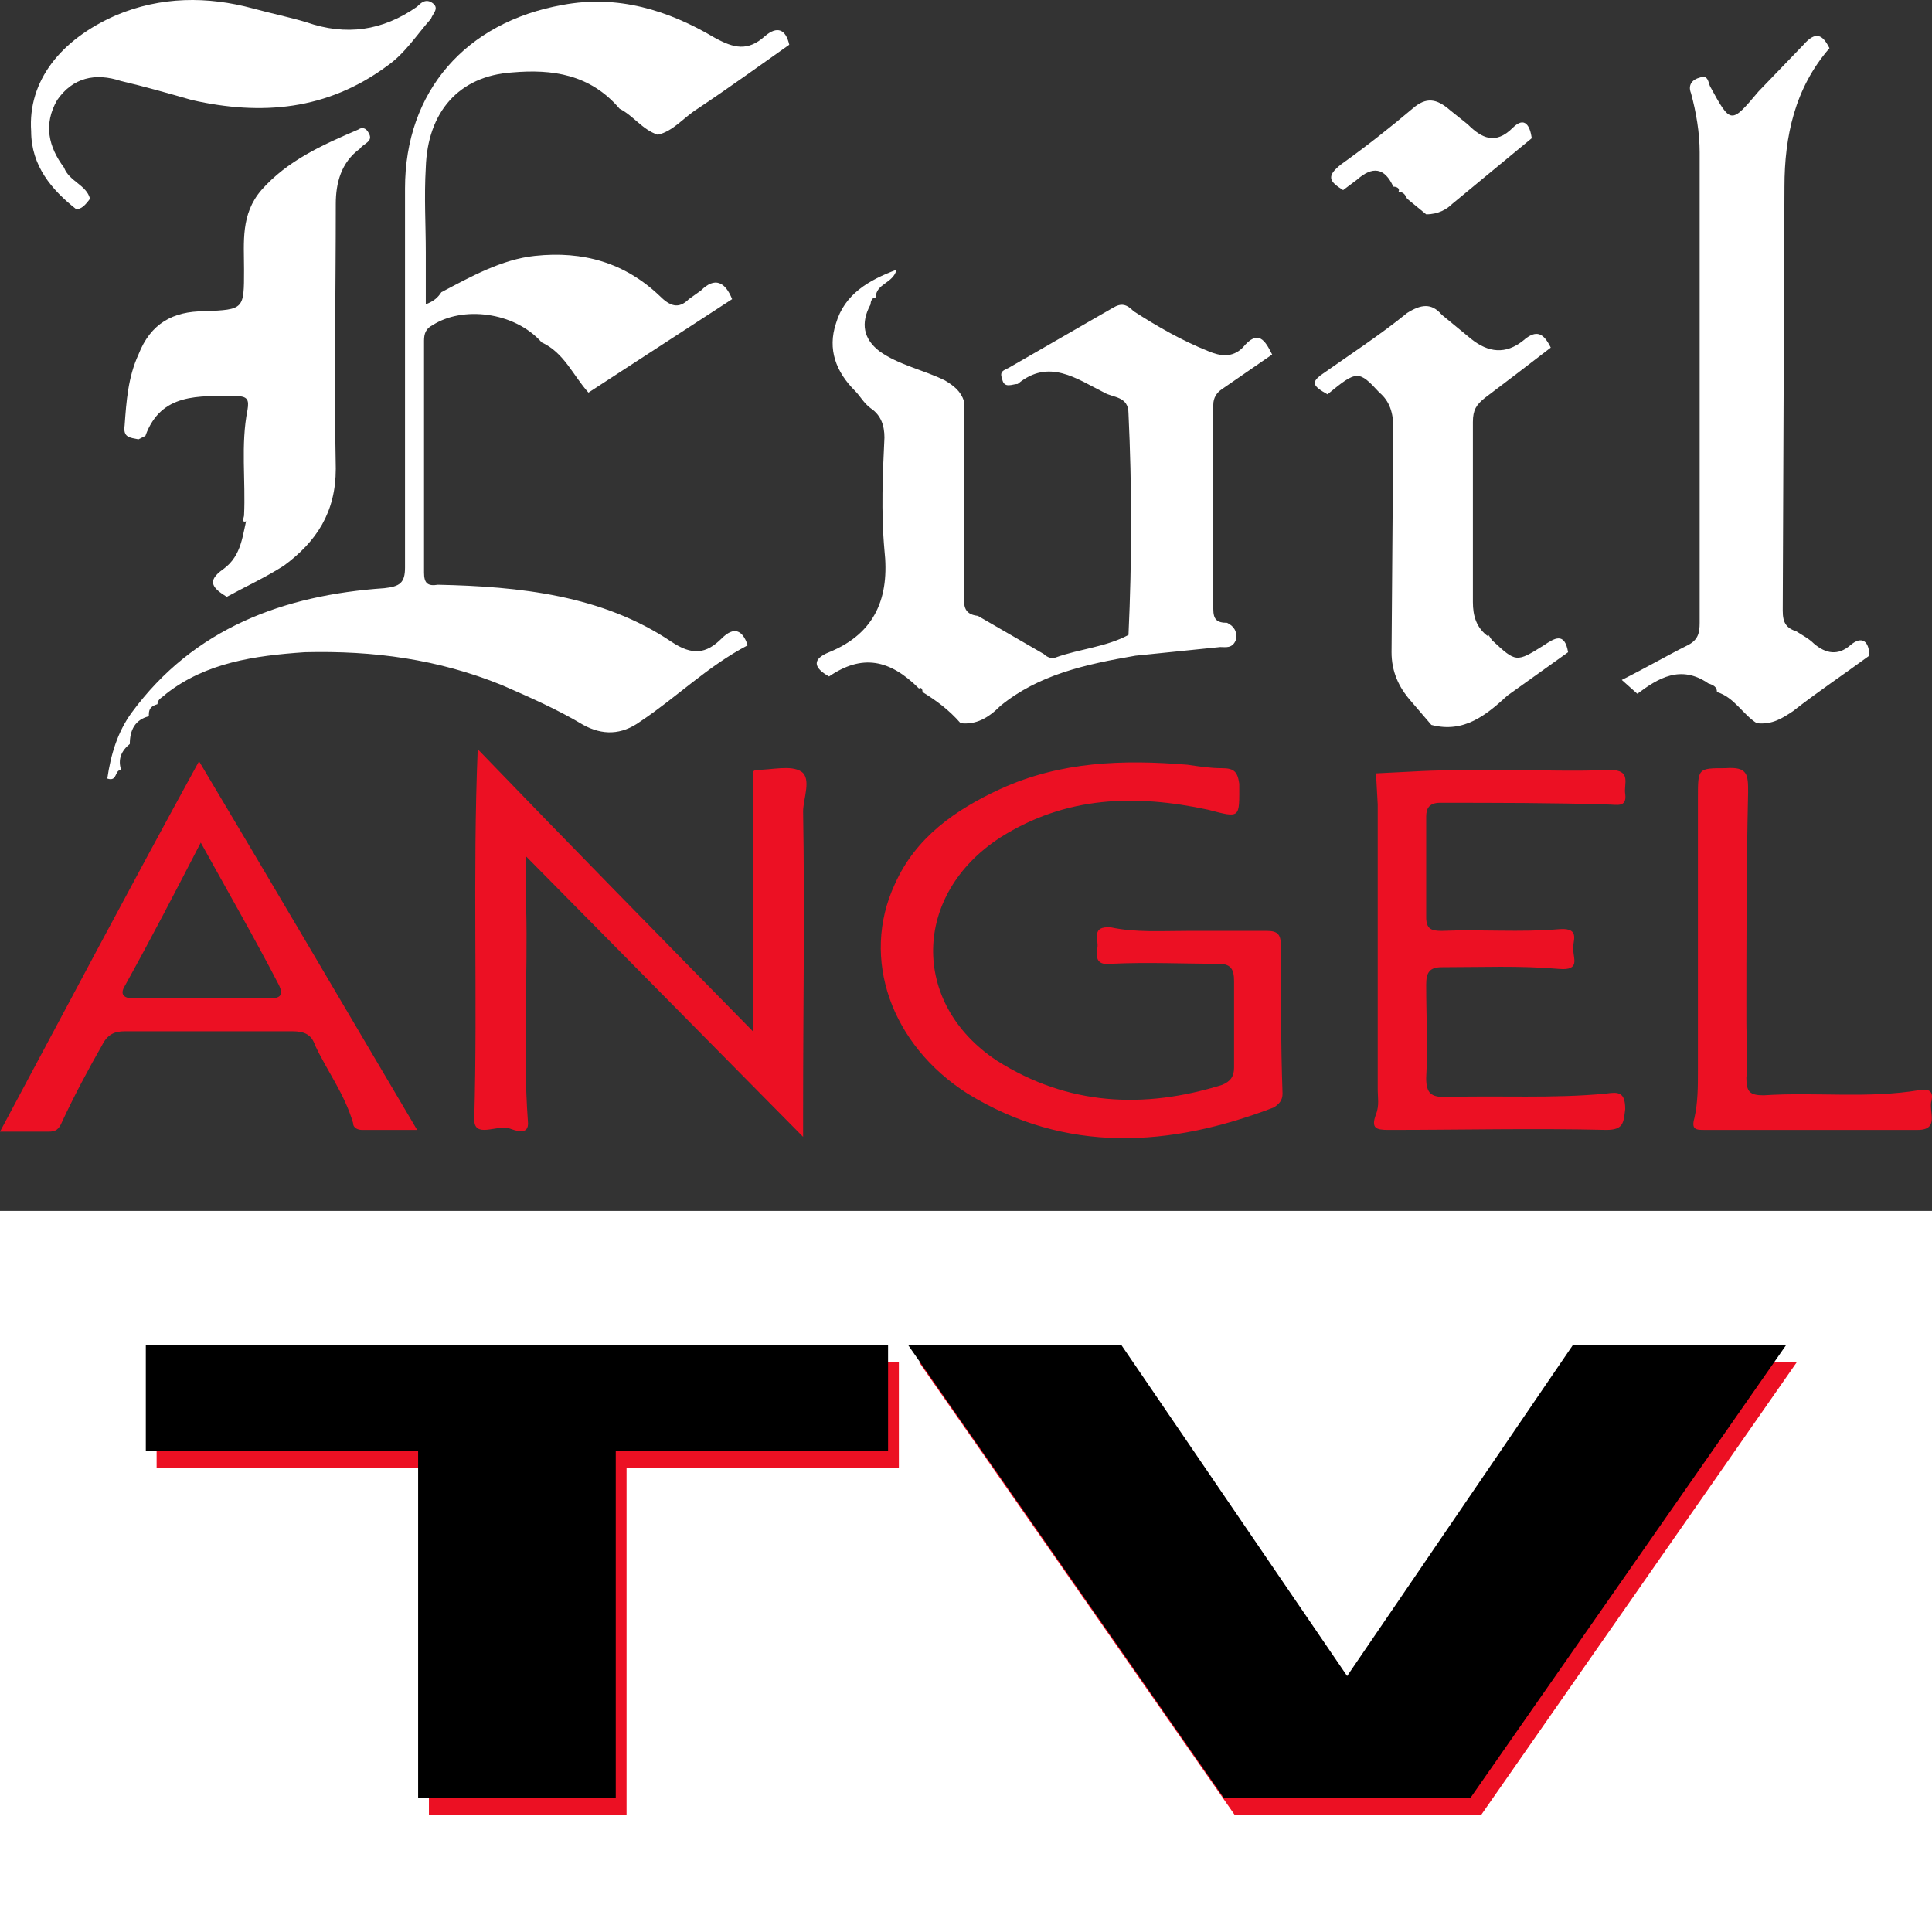 <svg width="697.5pt" height="697.5pt" version="1.1" viewBox="0 0 697.5 697.5" xmlns="http://www.w3.org/2000/svg">
 <rect x="0" y="0" width="697.5" height="697.5" fill="#333333" stroke="none"/>
 <g transform="matrix(7.522 0 0 7.522 -26.026 424.68)" fill="#fff">
  <path d="m3.46 1.66h92.73v34.61h-92.73z" fill="#fff"/>
 </g>
 <g fill="#ec1023" stroke-width="6.249">
  <path class="st0" d="m428.66 336.07h28.744c3.749 0 4.999 1.25 4.999 4.999 0 18.121 0 35.617 0.625 53.738 0 2.499-1.25 3.749-3.124 4.999-37.491 14.372-74.984 16.872-110.6-4.999-27.494-17.496-38.742-48.739-26.244-75.608 7.498-16.872 21.87-26.869 38.116-34.367 21.87-9.998 44.365-10.623 67.485-8.748 4.374 0.625 8.123 1.25 12.497 1.25 4.374 0 5.624 1.25 6.249 5.624 0 12.497 0.625 12.497-11.247 9.373-26.244-5.624-51.238-4.999-74.984 9.998-31.868 20.621-32.493 59.987-1.25 80.607 25.619 16.246 53.113 17.496 81.231 8.748 3.124-1.25 4.374-3.124 4.374-6.249v-31.243c0-4.374-1.25-6.249-5.624-6.249-12.497 0-25.619-0.625-38.742 0-4.999 0.625-5.624-1.875-4.999-5.624 0.625-3.124-2.499-8.123 4.999-7.498 8.748 1.875 18.121 1.25 27.494 1.25zm-156.84 36.242v-93.726s0.625-0.625 1.25-0.625c5.624 0 12.497-1.875 16.246 0.625 3.749 2.499 0.625 9.998 0.625 14.372 0.625 35.617 0 71.859 0 107.48v9.998l-99.978-101.22v18.121c0.625 25.619-1.25 51.863 0.625 77.482 0.625 5.624-4.999 3.124-6.873 2.499-4.374-1.25-12.497 3.749-12.497-3.124 1.25-43.74-0.625-88.103 1.25-133.72 33.742 34.993 65.61 67.485 99.35 101.85z"/>
  <path class="st0" d="m150.59 407.93h-19.996c-1.25 0-3.124-0.625-3.124-2.499-3.124-10.623-9.373-18.746-13.747-28.119-1.25-3.749-3.749-4.999-8.123-4.999h-60.612c-3.749 0-6.249 1.25-8.123 4.999-4.999 8.748-9.998 18.121-14.372 27.494-1.25 3.124-2.499 3.749-4.999 3.749h-17.496c23.745-44.365 46.865-88.103 71.859-133.72 26.869 44.99 52.488 88.73 78.733 133.09zm-78.107-103.73c-9.373 18.121-18.121 34.993-27.494 51.863-1.875 3.124 0 4.374 3.124 4.374h49.364c3.749 0 4.999-1.25 3.124-4.999-8.748-16.872-18.121-33.117-28.119-51.238zm468.65-26.244c13.122 0 26.869 0.625 39.991 0 8.123 0 4.999 4.999 5.624 8.748 0.625 4.999-3.124 3.749-6.249 3.749-19.996-0.625-40.616-0.625-60.612-0.625-3.749 0-4.999 1.875-4.999 4.999v36.242c0 4.374 1.875 4.999 5.624 4.999 14.372-0.625 28.119 0.625 42.491-0.625 8.123-0.625 4.374 4.999 4.999 7.498 0 3.124 2.499 7.498-4.999 6.873-14.372-1.25-28.119-0.625-42.491-0.625-4.374 0-5.624 1.875-5.624 6.249 0 11.247 0.625 22.495 0 33.742 0 5.624 1.875 6.873 6.873 6.873 19.37-0.625 38.742 0.625 58.112-1.25 4.374-0.625 6.873-0.625 6.873 5.624-0.625 4.999-0.625 7.498-6.873 7.498-26.244-0.625-51.863 0-78.733 0-4.374 0-6.249-0.625-4.374-5.624 1.25-3.124 0.625-6.249 0.625-8.748v-103.1l-0.625-11.247 12.497-0.625c10.623-0.625 20.621-0.625 31.868-0.625z"/>
  <path class="st0" d="m652.98 407.93h-37.491c-3.124 0-4.999 0-3.749-4.374 1.25-5.624 1.25-11.247 1.25-16.872v-98.731c0-10.623 0-10.623 9.998-10.623 8.123-0.625 8.123 2.499 8.123 8.748-0.625 27.494-0.625 54.988-0.625 82.482 0 6.873 0.625 13.747 0 20.621 0 4.999 1.25 6.249 6.249 6.249 18.746-1.25 37.491 1.25 56.237-1.875 3.749-0.625 4.999 0.625 4.374 3.749-1.25 3.749 3.124 10.623-4.999 10.623z"/>
 </g>
 <g fill="#fff" stroke-width="6.249">
  <path d="m159.34 105.5c10.623-5.624 21.87-11.872 33.742-13.122 17.496-1.875 32.493 2.499 44.99 14.372 3.749 3.749 6.873 4.999 10.623 1.25l4.374-3.124c4.999-4.999 8.748-3.124 11.247 3.124l-51.863 33.742c-5.624-6.249-8.748-14.372-16.872-18.121-9.998-11.247-28.744-13.122-39.366-6.249-2.499 1.25-3.124 3.124-3.124 5.624v83.731c0 3.749 1.25 4.999 4.999 4.374 29.368 0.625 59.361 3.749 84.356 20.621 7.498 4.999 12.497 4.374 18.121-1.25 4.374-4.374 7.498-3.124 9.373 2.499-14.372 7.498-25.619 18.746-38.742 27.494-6.873 4.999-13.747 4.999-20.621 1.25-9.373-5.624-19.37-9.998-29.368-14.372-23.119-9.373-46.24-12.497-71.234-11.872-18.121 1.25-35.617 3.749-49.989 14.997-1.25 1.25-3.124 1.875-3.124 3.749-1.875 0.625-3.124 1.25-3.124 3.749v0.625c-4.999 1.25-6.873 4.999-6.873 9.998-3.124 2.499-4.374 5.624-3.124 9.373-2.499 0-1.25 4.374-4.999 3.124 1.25-8.748 3.749-16.872 8.748-23.745 22.495-30.618 54.988-42.491 91.233-44.99 5.624-0.625 7.498-1.875 7.498-7.498v-136.84c0-34.993 21.87-59.987 56.863-66.235 19.996-3.749 38.116 1.875 54.988 11.872 6.873 3.749 11.872 4.999 18.121-0.625 4.374-3.749 7.498-2.499 8.748 3.124-10.623 7.498-21.87 15.621-33.117 23.119-4.999 3.124-8.748 8.123-14.372 9.373-5.624-1.875-8.748-6.873-13.747-9.373-10.623-12.497-24.37-14.372-38.742-13.122-19.37 1.25-30.618 14.372-31.243 34.367-0.625 10.623 0 20.621 0 30.618v18.746c3.124-1.25 4.374-2.499 5.624-4.374zm187.46 155.59c-4.374-4.999-8.748-8.123-13.747-11.247 0-1.25-0.625-1.875-1.25-1.25-10.623-10.623-20.621-12.497-32.493-4.374-5.624-3.124-6.249-6.249 0-8.748 16.872-6.873 21.87-19.996 19.996-36.867-1.25-13.747-0.625-27.494 0-40.616 0-4.374-1.25-8.123-4.999-10.623-2.499-1.875-3.749-4.374-5.624-6.249-6.873-6.873-9.998-14.997-6.873-24.37 3.124-10.623 11.872-15.621 21.87-19.37-1.25 4.999-7.498 4.999-7.498 9.998-1.25 0-1.875 1.25-1.875 2.499-3.749 6.873-2.499 12.497 3.124 16.872 6.873 4.999 16.246 6.873 23.745 10.623 3.124 1.875 5.624 3.749 6.873 7.498v69.359c0 3.749-0.625 7.498 4.999 8.123l23.745 13.747c1.25 1.25 3.124 1.875 4.374 1.25 8.748-3.124 18.121-3.749 26.244-8.123 1.25-26.869 1.25-53.738 0-79.982 0-6.249-5.624-5.624-8.748-7.498-9.998-4.999-19.996-12.497-31.243-3.124-1.875 0-4.999 1.875-5.624-1.875-1.25-3.124 1.25-3.124 3.124-4.374l36.867-21.245c3.124-1.875 4.999-1.25 7.498 1.25 8.748 5.624 17.496 10.623 26.869 14.372 4.374 1.875 8.748 2.499 12.497-1.25 5.624-6.873 8.123-2.499 10.623 2.499l-18.121 12.497c-1.875 1.25-3.124 3.124-3.124 5.624v73.733c0 3.749 1.25 4.999 4.999 4.999 2.499 1.25 3.749 3.124 3.124 6.249-1.25 3.124-3.749 2.499-5.624 2.499l-30.618 3.124c-18.121 3.124-34.993 6.873-48.739 18.121-4.374 4.374-8.748 6.873-14.372 6.249zm287.44 0c-4.999-3.124-8.123-9.373-14.372-11.247 0-1.875-1.25-2.499-3.124-3.124-9.998-6.873-18.121-1.875-25.619 3.749l-5.624-4.999c8.748-4.374 16.246-8.748 23.745-12.497 3.749-1.875 4.374-4.374 4.374-8.123v-169.96c0-6.873-1.25-14.372-3.124-21.245-1.25-3.124 0.625-4.999 3.124-5.624 3.124-1.25 3.124 1.875 3.749 3.124 7.498 13.747 7.498 13.747 17.496 1.875l16.246-16.872c4.374-4.999 6.873-3.749 9.373 1.25-12.497 14.372-16.246 31.868-16.246 49.989l-0.625 153.09c0 4.374 1.25 6.249 4.999 7.498 1.875 1.25 4.374 2.499 6.249 4.374 4.374 3.749 8.748 4.374 13.122 0.625s6.873-1.25 6.873 3.749c-9.373 6.873-18.746 13.122-27.494 19.996-3.749 2.499-7.498 4.999-13.122 4.374z" Googl="true"/>
  <path d="m49.99 158.61c-3.124-0.625-5.624-0.625-4.999-4.999 0.625-8.748 1.25-17.496 4.999-25.619 4.374-11.247 12.497-15.621 23.745-15.621 14.372-0.625 14.372-0.625 14.372-14.997 0-9.998-1.25-19.996 6.249-28.744 9.373-10.623 21.87-16.246 34.993-21.87 1.875-1.25 3.124 0 3.749 1.25 1.875 3.124-1.875 3.749-3.124 5.624-6.873 4.999-8.748 12.497-8.748 19.996 0 31.868-0.625 63.736 0 95.601 0 15.621-6.873 26.244-18.746 34.993-6.873 4.374-13.747 7.498-20.621 11.247-4.999-3.124-7.498-5.624-1.25-9.998 6.873-4.999 6.873-12.497 8.748-19.37v1.875c-2.499 1.25-1.25-1.25-1.25-1.875 0.625-12.497-1.25-25.619 1.25-38.116 0.625-3.749 0-4.999-4.374-4.999-13.122 0-26.869-1.25-32.493 14.372zm429.27-16.246c-5.624-3.124-5.624-4.374-2.499-6.873 10.623-7.498 21.245-14.372 31.243-22.495 4.999-3.124 8.748-3.749 12.497 0.625l10.623 8.748c6.249 4.999 12.497 5.624 18.746 0.625 4.999-4.374 7.498-2.499 9.998 2.499-8.123 6.249-16.246 12.497-23.745 18.121-3.124 2.499-4.374 4.374-4.374 8.748v64.986c0 4.999 1.25 9.373 5.624 12.497v-0.625l1.25 1.875c8.748 8.123 8.748 8.123 18.746 1.875 3.749-2.499 7.498-4.999 8.748 2.499l-21.87 15.621c-7.498 6.873-15.621 13.747-27.494 10.623l-7.498-8.748c-4.374-4.999-6.873-10.623-6.873-17.496l0.625-81.231c0-4.999-1.25-9.373-4.999-12.497-7.498-8.123-8.123-8.123-18.746 0.625z"/>
  <path d="m27.495 75.504c-8.748-6.873-16.246-15.621-16.246-28.119-1.25-18.121 10.623-33.117 30.618-41.866 16.246-6.873 33.117-6.873 49.364-2.499 6.873 1.875 13.122 3.124 19.37 4.999 14.372 4.999 27.494 3.124 39.991-5.624 1.25-1.25 3.124-3.124 5.624-1.25 2.499 1.875 0 3.749-0.625 5.624-4.999 5.624-9.373 12.497-15.621 16.872-21.87 16.246-45.615 18.121-70.609 12.497-8.748-2.499-17.496-4.999-25.619-6.873-9.373-3.124-17.496-1.25-23.119 6.873-4.999 8.748-3.124 16.872 2.499 24.37 1.875 4.999 8.123 6.249 9.373 11.247-1.875 2.499-3.124 3.749-4.999 3.749z"/>
  <path d="m514.89 77.379-6.873-5.624c-0.625-1.25-1.25-2.499-3.124-2.499 0.625-1.25-0.625-1.875-1.875-1.875-3.124-6.873-7.498-7.498-13.122-2.499l-4.999 3.749c-4.999-3.124-6.249-4.999-0.625-9.373 8.748-6.249 17.496-13.122 25.619-19.996 4.999-4.374 8.748-3.749 13.747 0.625l6.249 4.999c4.999 4.999 9.998 7.498 16.246 1.25 4.374-4.374 6.249-0.625 6.873 3.749l-28.744 23.745c-1.875 1.875-4.999 3.749-9.373 3.749z"/>
 </g>
 <g transform="translate(-704.11 3.406)" stroke-width="3.864">
  <g transform="translate(710.55 -298.29)" fill="#ec1023">
   <path d="m50.102 786.5v38.215h98.311v125.45h71.349v-125.45h98.311v-38.215z"/>
   <path d="m325.28 786.55 114.03 163.56h88.989l114.03-163.56h-76.991l-81.531 119.53-81.532-119.53z"/>
  </g>
  <g transform="translate(706.65 -304.4)">
   <path d="m50.102 786.5v38.215h98.311v125.45h71.349v-125.45h98.311v-38.215z"/>
   <path d="m325.28 786.55 114.03 163.56h88.989l114.03-163.56h-76.991l-81.531 119.53-81.532-119.53z"/>
  </g>
 </g>
</svg>
